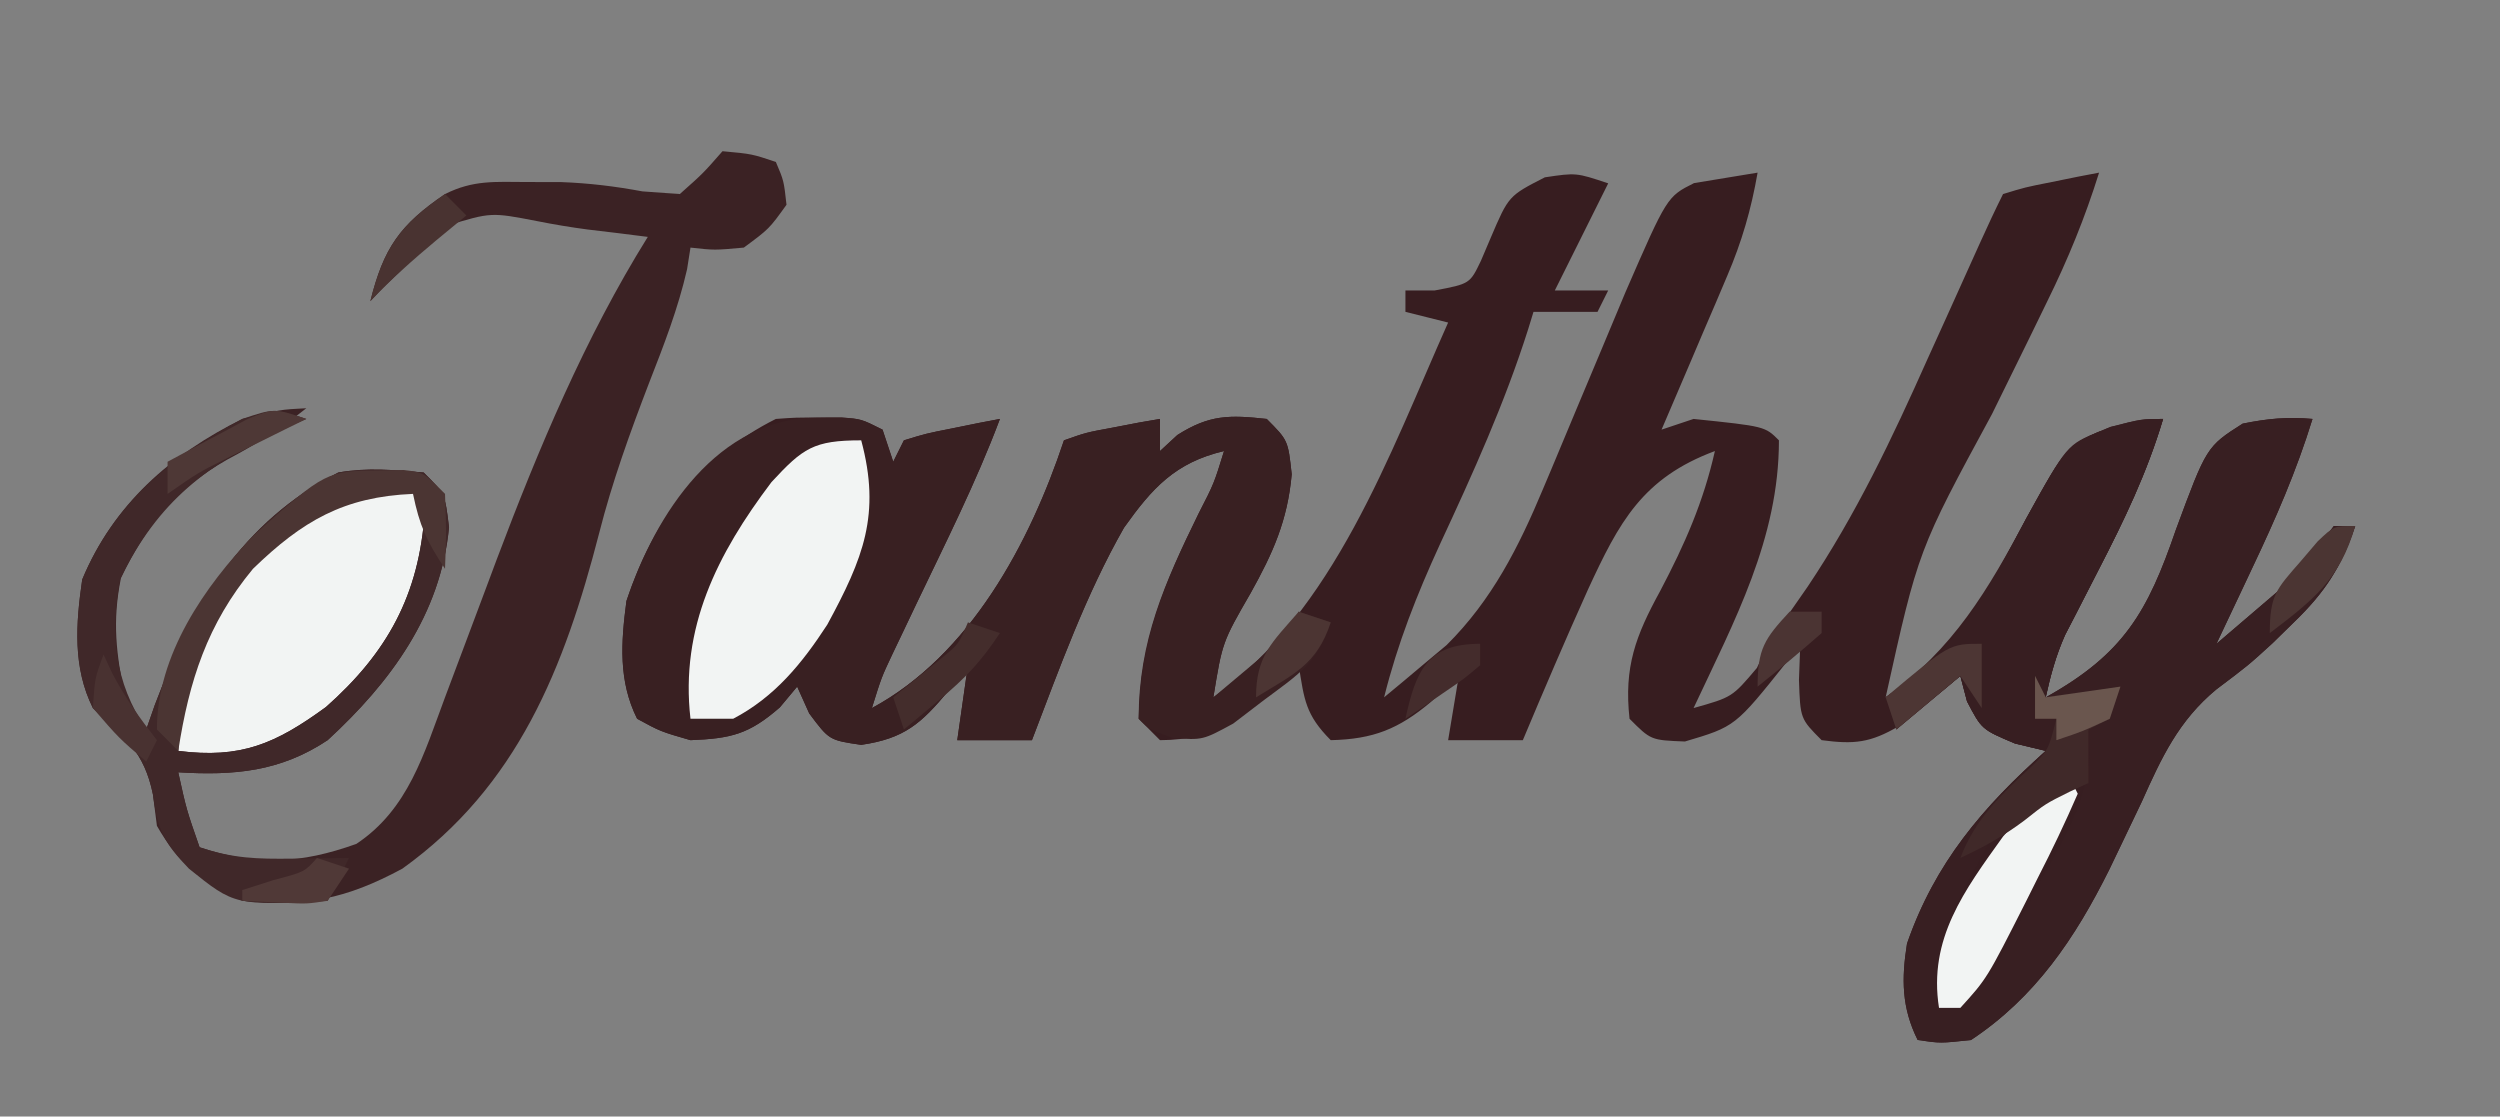 <svg width="103" height="46" viewBox="0 0 103 46" fill="none" xmlns="http://www.w3.org/2000/svg">
<rect x="0" y="0" width="103" height="46" fill="#808080" stroke="none"/>
<g clip-path="url(#clip0_14_359)">
<path d="M66.258 7.554C65.532 9.01 64.807 10.466 64.059 11.966C64.785 11.966 65.51 11.966 66.258 11.966C66.113 12.257 65.968 12.548 65.818 12.848C64.948 12.848 64.077 12.848 63.18 12.848C63.108 13.083 63.036 13.318 62.962 13.559C61.985 16.634 60.682 19.507 59.324 22.428C58.37 24.509 57.58 26.508 57.025 28.73C57.578 28.275 58.127 27.814 58.674 27.352C59.133 26.968 59.133 26.968 59.601 26.576C61.471 24.72 62.572 22.54 63.58 20.127C63.692 19.863 63.803 19.599 63.918 19.327C64.27 18.492 64.618 17.655 64.966 16.819C65.316 15.982 65.667 15.146 66.019 14.31C66.338 13.552 66.654 12.793 66.971 12.034C68.682 8.102 68.682 8.102 69.794 7.544C70.667 7.4 71.54 7.256 72.413 7.113C72.15 8.628 71.764 9.955 71.161 11.368C71.004 11.739 70.847 12.11 70.684 12.492C70.438 13.064 70.438 13.064 70.187 13.648C70.022 14.037 69.856 14.427 69.685 14.829C69.277 15.787 68.868 16.744 68.456 17.701C68.891 17.555 69.327 17.41 69.775 17.26C72.717 17.565 72.717 17.565 73.292 18.142C73.292 22.195 71.459 25.576 69.775 29.172C71.367 28.724 71.367 28.724 72.384 27.52C72.538 27.191 72.693 26.863 72.853 26.524C73.387 25.735 73.929 24.951 74.476 24.17C76.477 21.183 77.959 18.057 79.42 14.778C79.675 14.214 79.931 13.651 80.187 13.088C80.649 12.069 81.109 11.049 81.567 10.027C81.875 9.345 82.191 8.665 82.525 7.995C83.434 7.716 83.434 7.716 84.531 7.499C84.894 7.425 85.257 7.351 85.632 7.275C85.912 7.221 86.193 7.168 86.482 7.113C85.903 8.969 85.202 10.679 84.344 12.422C84.099 12.925 83.854 13.428 83.601 13.947C83.091 14.986 82.58 16.024 82.069 17.062C79.033 22.661 79.033 22.661 77.689 28.73C80.483 26.744 81.908 24.305 83.494 21.337C85.159 18.323 85.159 18.323 86.501 17.777C87.374 17.604 88.247 17.432 89.12 17.26C88.458 19.478 87.512 21.445 86.454 23.491C86.136 24.107 85.82 24.724 85.505 25.342C85.365 25.612 85.226 25.881 85.082 26.159C84.705 27.006 84.482 27.826 84.284 28.73C87.501 26.937 88.482 25.211 89.642 21.837C90.912 18.401 90.912 18.401 92.397 17.454C93.405 17.249 94.253 17.164 95.275 17.26C94.618 19.396 93.758 21.369 92.802 23.381C92.659 23.685 92.516 23.988 92.369 24.301C92.02 25.043 91.669 25.784 91.318 26.524C91.879 26.049 92.437 25.57 92.994 25.091C93.305 24.825 93.617 24.558 93.937 24.284C94.862 23.463 94.862 23.463 95.555 22.45C95.753 22.193 95.951 21.936 96.154 21.672C96.445 21.672 96.735 21.672 97.034 21.672C96.458 23.37 95.791 24.402 94.506 25.642C94.218 25.924 93.93 26.206 93.633 26.497C92.637 27.407 92.637 27.407 91.311 28.406C89.757 29.695 89.055 31.213 88.241 33.032C87.941 33.663 87.64 34.293 87.337 34.922C87.192 35.224 87.047 35.525 86.898 35.836C85.492 38.659 83.85 41.098 81.206 42.848C79.942 42.986 79.942 42.986 79.008 42.848C78.342 41.511 78.34 40.323 78.568 38.877C79.723 35.547 81.687 33.251 84.284 30.936C83.867 30.836 83.449 30.736 83.02 30.633C81.646 30.054 81.646 30.054 81.041 28.896C80.905 28.377 80.905 28.377 80.766 27.848C80.538 28.039 80.31 28.23 80.074 28.427C79.768 28.673 79.461 28.918 79.145 29.172C78.844 29.417 78.543 29.663 78.233 29.916C77.06 30.606 76.39 30.673 75.051 30.495C74.172 29.613 74.172 29.613 74.117 28.013C74.135 27.522 74.153 27.031 74.172 26.524C73.985 26.774 73.799 27.024 73.607 27.281C71.49 29.936 71.49 29.936 69.418 30.55C68.016 30.495 68.016 30.495 67.137 29.613C66.902 27.48 67.385 26.202 68.401 24.346C69.412 22.426 70.176 20.696 70.654 18.583C67.665 19.699 66.708 21.509 65.424 24.29C64.498 26.346 63.613 28.417 62.741 30.495C61.725 30.495 60.709 30.495 59.663 30.495C59.808 29.622 59.953 28.748 60.103 27.848C59.722 28.203 59.341 28.558 58.949 28.923C57.623 30.033 56.589 30.455 54.827 30.495C53.789 29.454 53.731 28.828 53.508 27.407C53.316 27.593 53.125 27.779 52.927 27.97C51.292 29.48 50.125 30.495 47.792 30.495C47.502 30.204 47.212 29.913 46.913 29.613C46.913 26.393 47.981 24.017 49.386 21.151C50.019 19.917 50.019 19.917 50.43 18.583C48.414 19.059 47.466 20.117 46.309 21.742C44.732 24.507 43.652 27.528 42.516 30.495C41.501 30.495 40.485 30.495 39.439 30.495C39.584 29.476 39.729 28.457 39.879 27.407C39.615 27.753 39.353 28.098 39.082 28.455C37.946 29.822 37.253 30.429 35.482 30.688C34.163 30.495 34.163 30.495 33.339 29.392C33.175 29.028 33.012 28.664 32.844 28.289C32.49 28.712 32.49 28.712 32.13 29.144C30.855 30.255 30.122 30.426 28.448 30.495C27.211 30.137 27.211 30.137 26.249 29.613C25.472 28.053 25.585 26.463 25.809 24.76C26.914 21.445 28.814 18.84 31.965 17.26C32.789 17.201 32.789 17.201 33.723 17.205C34.186 17.203 34.186 17.203 34.658 17.201C35.482 17.26 35.482 17.26 36.361 17.701C36.506 18.138 36.651 18.574 36.801 19.024C36.946 18.733 37.091 18.442 37.241 18.142C38.149 17.863 38.149 17.863 39.246 17.646C39.61 17.572 39.973 17.498 40.347 17.422C40.628 17.368 40.908 17.315 41.197 17.26C40.219 19.866 38.963 22.351 37.764 24.86C37.59 25.224 37.417 25.588 37.239 25.963C37.081 26.293 36.923 26.623 36.761 26.963C36.317 27.906 36.317 27.906 35.922 29.172C39.955 27 42.423 22.393 43.835 18.142C44.744 17.82 44.744 17.82 45.841 17.618C46.386 17.513 46.386 17.513 46.942 17.406C47.223 17.358 47.503 17.309 47.792 17.26C47.792 17.697 47.792 18.133 47.792 18.583C48.028 18.365 48.264 18.146 48.507 17.922C49.831 17.082 50.649 17.092 52.189 17.26C53.068 18.142 53.068 18.142 53.219 19.541C53.049 21.443 52.442 22.795 51.529 24.429C50.361 26.455 50.361 26.455 49.991 28.73C54.974 25.189 57.233 18.73 59.663 13.289C59.083 13.144 58.502 12.998 57.904 12.848C57.904 12.557 57.904 12.266 57.904 11.966C58.303 11.966 58.702 11.966 59.113 11.966C60.559 11.693 60.559 11.693 61.016 10.74C61.15 10.426 61.284 10.111 61.422 9.787C62.155 8.07 62.155 8.07 63.647 7.306C64.939 7.113 64.939 7.113 66.258 7.554Z" fill="#371D20"/>
<path d="M29.767 6.23C30.976 6.341 30.976 6.341 31.965 6.672C32.294 7.444 32.294 7.444 32.404 8.436C31.69 9.429 31.69 9.429 30.646 10.201C29.437 10.311 29.437 10.311 28.448 10.201C28.401 10.495 28.355 10.79 28.307 11.094C27.937 12.716 27.348 14.226 26.744 15.771C25.958 17.821 25.224 19.843 24.683 21.975C23.252 27.517 21.326 32.385 16.577 35.789C14.239 37.049 12.577 37.365 9.982 37.113C8.365 36.392 7.345 35.569 6.465 34.025C6.41 33.597 6.356 33.169 6.3 32.728C5.943 30.975 5.129 30.348 3.827 29.172C2.993 27.499 3.123 25.695 3.387 23.877C4.68 20.773 7.017 18.734 9.982 17.26C11.548 16.874 11.548 16.874 12.62 16.819C11.563 17.667 10.554 18.305 9.35 18.942C7.25 20.131 6.03 21.62 4.981 23.822C4.619 25.638 4.789 26.909 5.146 28.73C5.436 29.167 5.726 29.604 6.025 30.054C6.143 29.718 6.261 29.382 6.382 29.035C7.921 24.968 9.955 21.493 13.939 19.466C15.185 19.256 16.175 19.36 17.456 19.466C18.335 20.348 18.335 20.348 18.5 21.727C18.156 25.301 16.101 28.104 13.499 30.495C11.551 31.791 9.652 31.96 7.344 31.819C7.683 33.357 7.683 33.357 8.223 34.907C10.569 35.691 12.394 35.586 14.681 34.769C16.824 33.345 17.464 31.057 18.335 28.73C18.6 28.026 18.864 27.321 19.129 26.616C19.272 26.234 19.416 25.852 19.563 25.459C19.711 25.064 19.859 24.67 20.012 24.263C20.16 23.865 20.309 23.467 20.462 23.057C22.185 18.491 24.104 13.91 26.689 9.76C25.862 9.654 25.035 9.55 24.207 9.455C23.518 9.364 22.831 9.25 22.15 9.114C20.234 8.743 20.234 8.743 18.425 9.294C17.62 9.939 17.62 9.939 16.577 11.083C16.305 11.347 16.033 11.611 15.752 11.883C15.589 12.056 15.426 12.229 15.258 12.407C15.803 10.217 16.472 9.257 18.335 7.995C19.499 7.411 20.388 7.495 21.688 7.499C22.16 7.5 22.633 7.501 23.12 7.502C24.278 7.546 25.333 7.674 26.469 7.885C27.231 7.939 27.231 7.939 28.008 7.995C28.97 7.14 28.97 7.14 29.767 6.23Z" fill="#3B2224"/>
<path d="M33.723 17.204C34.186 17.203 34.186 17.203 34.658 17.201C35.482 17.26 35.482 17.26 36.361 17.701C36.506 18.138 36.651 18.574 36.801 19.024C36.946 18.733 37.091 18.442 37.241 18.142C38.149 17.863 38.149 17.863 39.246 17.646C39.61 17.572 39.973 17.498 40.347 17.422C40.768 17.341 40.768 17.341 41.197 17.26C40.219 19.866 38.963 22.351 37.764 24.86C37.59 25.224 37.417 25.588 37.239 25.963C37.081 26.293 36.923 26.623 36.761 26.963C36.317 27.906 36.317 27.906 35.922 29.172C39.955 27 42.423 22.393 43.835 18.142C44.744 17.82 44.744 17.82 45.841 17.618C46.205 17.548 46.568 17.478 46.942 17.406C47.223 17.358 47.503 17.309 47.792 17.26C47.792 17.697 47.792 18.133 47.792 18.583C48.028 18.365 48.264 18.146 48.507 17.922C49.831 17.082 50.649 17.092 52.189 17.26C53.068 18.142 53.068 18.142 53.219 19.541C53.049 21.443 52.442 22.795 51.529 24.429C50.361 26.455 50.361 26.455 49.991 28.73C50.496 28.309 50.999 27.886 51.502 27.462C51.923 27.109 51.923 27.109 52.352 26.748C53.116 26.117 53.116 26.117 53.508 25.201C53.943 25.346 54.378 25.492 54.827 25.642C54.262 27.342 53.502 27.779 52.079 28.841C51.66 29.161 51.24 29.482 50.808 29.812C49.551 30.495 49.551 30.495 48.321 30.405C47.353 30.054 47.353 30.054 46.913 29.613C46.967 26.388 47.976 24.029 49.386 21.151C50.019 19.917 50.019 19.917 50.43 18.583C48.414 19.059 47.466 20.117 46.309 21.742C44.732 24.507 43.652 27.528 42.516 30.495C41.501 30.495 40.485 30.495 39.439 30.495C39.584 29.476 39.729 28.457 39.879 27.407C39.615 27.753 39.353 28.098 39.082 28.454C37.946 29.822 37.253 30.429 35.482 30.688C34.163 30.495 34.163 30.495 33.339 29.392C33.175 29.028 33.012 28.664 32.844 28.289C32.608 28.571 32.373 28.853 32.13 29.144C30.855 30.255 30.122 30.426 28.448 30.495C27.211 30.137 27.211 30.137 26.249 29.613C25.472 28.053 25.585 26.463 25.809 24.76C27.009 21.161 29.576 17.189 33.723 17.204Z" fill="#392022"/>
<path d="M89.12 17.26C88.458 19.478 87.512 21.445 86.454 23.491C86.136 24.107 85.82 24.724 85.505 25.342C85.365 25.612 85.226 25.881 85.082 26.159C84.705 27.006 84.482 27.826 84.284 28.73C87.501 26.937 88.482 25.211 89.642 21.837C90.912 18.401 90.912 18.401 92.397 17.454C93.405 17.249 94.253 17.164 95.275 17.26C94.618 19.396 93.758 21.369 92.802 23.381C92.588 23.837 92.588 23.837 92.369 24.301C92.02 25.043 91.669 25.784 91.318 26.524C91.879 26.049 92.437 25.57 92.994 25.091C93.305 24.825 93.617 24.558 93.937 24.284C94.862 23.463 94.862 23.463 95.555 22.451C95.753 22.193 95.951 21.936 96.154 21.672C96.445 21.672 96.735 21.672 97.034 21.672C96.458 23.37 95.791 24.402 94.506 25.642C94.218 25.924 93.93 26.206 93.633 26.497C92.637 27.407 92.637 27.407 91.311 28.406C89.757 29.695 89.055 31.213 88.241 33.032C87.941 33.663 87.64 34.293 87.337 34.922C87.12 35.374 87.12 35.374 86.898 35.836C85.492 38.659 83.85 41.098 81.206 42.848C79.942 42.986 79.942 42.986 79.008 42.848C78.341 41.511 78.34 40.323 78.568 38.877C79.723 35.547 81.687 33.251 84.284 30.936C83.867 30.836 83.449 30.736 83.02 30.633C81.646 30.054 81.646 30.054 81.041 28.896C80.951 28.55 80.86 28.204 80.766 27.848C79.896 28.576 79.025 29.304 78.129 30.054C77.983 29.617 77.838 29.18 77.689 28.73C78.124 28.421 78.559 28.112 79.008 27.793C81.088 26.028 82.228 23.705 83.494 21.337C85.158 18.324 85.158 18.324 86.949 17.591C88.241 17.26 88.241 17.26 89.12 17.26Z" fill="#381F22"/>
<path d="M89.12 17.26C88.458 19.478 87.512 21.445 86.454 23.491C86.136 24.107 85.82 24.724 85.505 25.342C85.365 25.612 85.226 25.881 85.082 26.159C84.705 27.006 84.482 27.826 84.284 28.73C85.807 28.512 85.807 28.512 87.361 28.289C87.216 28.726 87.071 29.163 86.922 29.613C86.631 29.758 86.341 29.904 86.042 30.054C86.07 30.537 86.07 30.537 86.099 31.031C86.003 33.113 84.921 34.725 83.954 36.533C83.759 36.916 83.564 37.298 83.363 37.693C83.17 38.058 82.978 38.423 82.779 38.8C82.517 39.298 82.517 39.298 82.249 39.807C81.559 40.762 80.966 41.089 79.887 41.524C79.526 38.768 80.799 36.798 82.085 34.465C81.65 34.757 81.215 35.048 80.766 35.348C81.492 33.454 82.849 32.313 84.284 30.936C83.867 30.836 83.449 30.736 83.02 30.633C81.646 30.054 81.646 30.054 81.041 28.896C80.951 28.55 80.86 28.204 80.766 27.848C79.896 28.576 79.025 29.304 78.129 30.054C77.983 29.617 77.838 29.18 77.689 28.73C78.124 28.421 78.559 28.111 79.008 27.793C81.088 26.028 82.228 23.705 83.494 21.337C85.158 18.324 85.158 18.324 86.949 17.59C88.241 17.26 88.241 17.26 89.12 17.26Z" fill="#371E21"/>
<path d="M17.016 19.907C17.456 20.348 17.456 20.348 17.496 21.12C17.267 24.503 15.967 26.883 13.432 29.127C11.347 30.651 9.915 31.265 7.344 30.936C7.401 27.372 8.47 25.189 10.861 22.554C12.806 20.879 14.373 19.662 17.016 19.907Z" fill="#F2F4F3"/>
<path d="M12.62 17.26C12.333 17.383 12.046 17.506 11.751 17.634C8.543 19.11 6.517 20.644 4.953 23.85C4.533 26.145 4.707 28.07 6.025 30.054C6.143 29.718 6.261 29.382 6.382 29.035C7.921 24.968 9.955 21.493 13.939 19.466C15.185 19.256 16.175 19.36 17.456 19.466C18.335 20.348 18.335 20.348 18.5 21.727C18.156 25.301 16.101 28.104 13.499 30.495C11.551 31.791 9.652 31.96 7.344 31.819C7.683 33.357 7.683 33.357 8.223 34.907C9.608 35.37 10.592 35.393 12.043 35.376C12.48 35.371 12.917 35.368 13.367 35.364C13.868 35.356 13.868 35.356 14.379 35.348C14.088 35.93 13.798 36.513 13.499 37.113C9.675 37.308 9.675 37.308 7.784 35.789C6.769 34.735 6.487 34.197 6.3 32.728C5.943 30.975 5.129 30.348 3.827 29.172C2.993 27.499 3.123 25.695 3.387 23.877C4.696 20.735 7.043 18.833 9.982 17.26C11.301 16.819 11.301 16.819 12.62 17.26ZM9.937 23.572C8.082 26.029 7.394 27.859 7.344 30.936C9.915 31.265 11.347 30.651 13.432 29.127C15.967 26.883 17.267 24.503 17.496 21.12C17.542 20.335 17.542 20.335 17.017 19.907C13.982 19.626 11.902 21.407 9.937 23.572Z" fill="#402829"/>
<path d="M35.482 18.142C36.3 21.191 35.57 22.996 34.084 25.735C33.044 27.335 31.916 28.72 30.206 29.613C29.626 29.613 29.045 29.613 28.448 29.613C28.016 25.864 29.546 22.826 31.786 19.862C33.083 18.461 33.521 18.142 35.482 18.142Z" fill="#F2F4F3"/>
<path d="M85.163 31.819C85.308 32.11 85.453 32.401 85.603 32.701C85.087 33.89 84.546 35.025 83.954 36.175C83.795 36.493 83.637 36.811 83.473 37.138C81.864 40.316 81.864 40.316 80.766 41.524C80.476 41.524 80.186 41.524 79.887 41.524C79.439 38.674 80.935 36.687 82.525 34.465C83.363 33.508 84.219 32.675 85.163 31.819Z" fill="#F2F4F3"/>
<path d="M15.697 19.383C16.16 19.373 16.16 19.373 16.632 19.364C17.456 19.466 17.456 19.466 18.335 20.348C18.39 21.947 18.39 21.947 18.335 23.436C17.568 22.28 17.286 21.655 17.016 20.348C14.171 20.467 12.463 21.457 10.422 23.436C8.541 25.705 7.79 28.05 7.344 30.936C7.054 30.645 6.764 30.354 6.465 30.054C6.465 27.005 8.413 24.16 10.468 22.04C13.436 19.404 13.436 19.404 15.697 19.383Z" fill="#4B3533"/>
<path d="M83.844 27.848C83.989 28.139 84.134 28.43 84.284 28.73C85.807 28.512 85.807 28.512 87.361 28.289C87.216 28.726 87.071 29.163 86.922 29.613C86.486 29.831 86.486 29.831 86.042 30.054C86.042 30.782 86.042 31.51 86.042 32.26C85.788 32.378 85.534 32.496 85.273 32.618C84.271 33.116 84.271 33.116 83.404 33.804C82.556 34.442 81.726 34.901 80.766 35.348C81.393 33.714 82.439 32.744 83.695 31.582C84.394 30.903 84.394 30.903 84.723 29.613C84.433 29.613 84.143 29.613 83.844 29.613C83.844 29.03 83.844 28.448 83.844 27.848Z" fill="#402929"/>
<path d="M39.879 25.642C40.314 25.788 40.749 25.933 41.197 26.083C40.415 27.261 39.787 27.924 38.724 28.813C38.447 29.047 38.169 29.28 37.883 29.521C37.671 29.697 37.459 29.873 37.241 30.054C37.096 29.617 36.95 29.18 36.801 28.73C37.474 28.185 38.146 27.639 38.819 27.093C39.497 26.539 39.497 26.539 39.879 25.642Z" fill="#442D2C"/>
<path d="M83.844 27.848C83.989 28.139 84.134 28.43 84.284 28.73C85.807 28.512 85.807 28.512 87.361 28.289C87.216 28.726 87.071 29.163 86.922 29.613C85.795 30.137 85.795 30.137 84.723 30.495C84.723 30.204 84.723 29.913 84.723 29.613C84.433 29.613 84.143 29.613 83.844 29.613C83.844 29.03 83.844 28.448 83.844 27.848Z" fill="#6A564E"/>
<path d="M81.646 26.524C81.646 27.398 81.646 28.271 81.646 29.172C81.356 28.735 81.065 28.298 80.766 27.848C79.461 28.94 79.461 28.94 78.129 30.054C77.983 29.617 77.838 29.18 77.689 28.73C80.313 26.524 80.313 26.524 81.646 26.524Z" fill="#4D3634"/>
<path d="M97.034 21.672C96.404 23.882 95.282 24.735 93.516 26.083C93.516 24.52 93.785 24.273 94.781 23.133C95.015 22.858 95.25 22.584 95.492 22.3C96.154 21.672 96.154 21.672 97.034 21.672Z" fill="#4B3533"/>
<path d="M12.62 17.26C12.318 17.409 12.016 17.558 11.705 17.711C11.308 17.908 10.912 18.105 10.504 18.308C9.915 18.599 9.915 18.599 9.314 18.897C8.159 19.474 8.159 19.474 6.904 20.348C6.904 19.911 6.904 19.474 6.904 19.024C7.607 18.642 8.313 18.267 9.02 17.894C9.413 17.684 9.806 17.474 10.21 17.258C11.301 16.819 11.301 16.819 12.62 17.26Z" fill="#4E3836"/>
<path d="M53.508 25.201C53.943 25.346 54.378 25.492 54.827 25.642C54.241 27.407 53.29 27.776 51.749 28.73C51.749 27.006 52.411 26.473 53.508 25.201Z" fill="#4C3533"/>
<path d="M18.335 7.995C18.626 8.286 18.916 8.577 19.215 8.877C18.807 9.214 18.399 9.551 17.978 9.898C17.024 10.694 16.113 11.501 15.258 12.407C15.803 10.22 16.483 9.267 18.335 7.995Z" fill="#493331"/>
<path d="M4.266 26.966C4.384 27.22 4.502 27.475 4.624 27.738C5.153 28.745 5.765 29.601 6.465 30.495C6.32 30.786 6.175 31.077 6.025 31.377C4.898 30.412 4.898 30.412 3.827 29.172C3.909 27.931 3.909 27.931 4.266 26.966Z" fill="#493231"/>
<path d="M60.982 26.524C60.982 26.816 60.982 27.107 60.982 27.407C60.309 27.976 60.309 27.976 59.443 28.565C59.158 28.762 58.872 28.958 58.578 29.161C58.355 29.31 58.133 29.459 57.904 29.613C58.337 27.632 58.799 26.524 60.982 26.524Z" fill="#442C2C"/>
<path d="M13.059 35.348C13.495 35.493 13.93 35.639 14.379 35.789C13.943 36.444 13.943 36.444 13.499 37.113C12.644 37.242 12.644 37.242 11.686 37.195C11.123 37.168 10.561 37.141 9.982 37.113C9.982 36.967 9.982 36.821 9.982 36.671C10.621 36.467 10.621 36.467 11.273 36.258C12.55 35.923 12.55 35.923 13.059 35.348Z" fill="#503937"/>
<path d="M73.732 25.201C74.167 25.201 74.602 25.201 75.051 25.201C75.051 25.492 75.051 25.783 75.051 26.083C74.189 26.84 73.31 27.576 72.413 28.289C72.413 26.733 72.696 26.318 73.732 25.201Z" fill="#4B3433"/>
</g>
<defs>
<clipPath id="clip0_14_359">
<rect width="102" height="45" fill="white" transform="translate(0.31 0.495)"/>
</clipPath>
</defs>
</svg>
